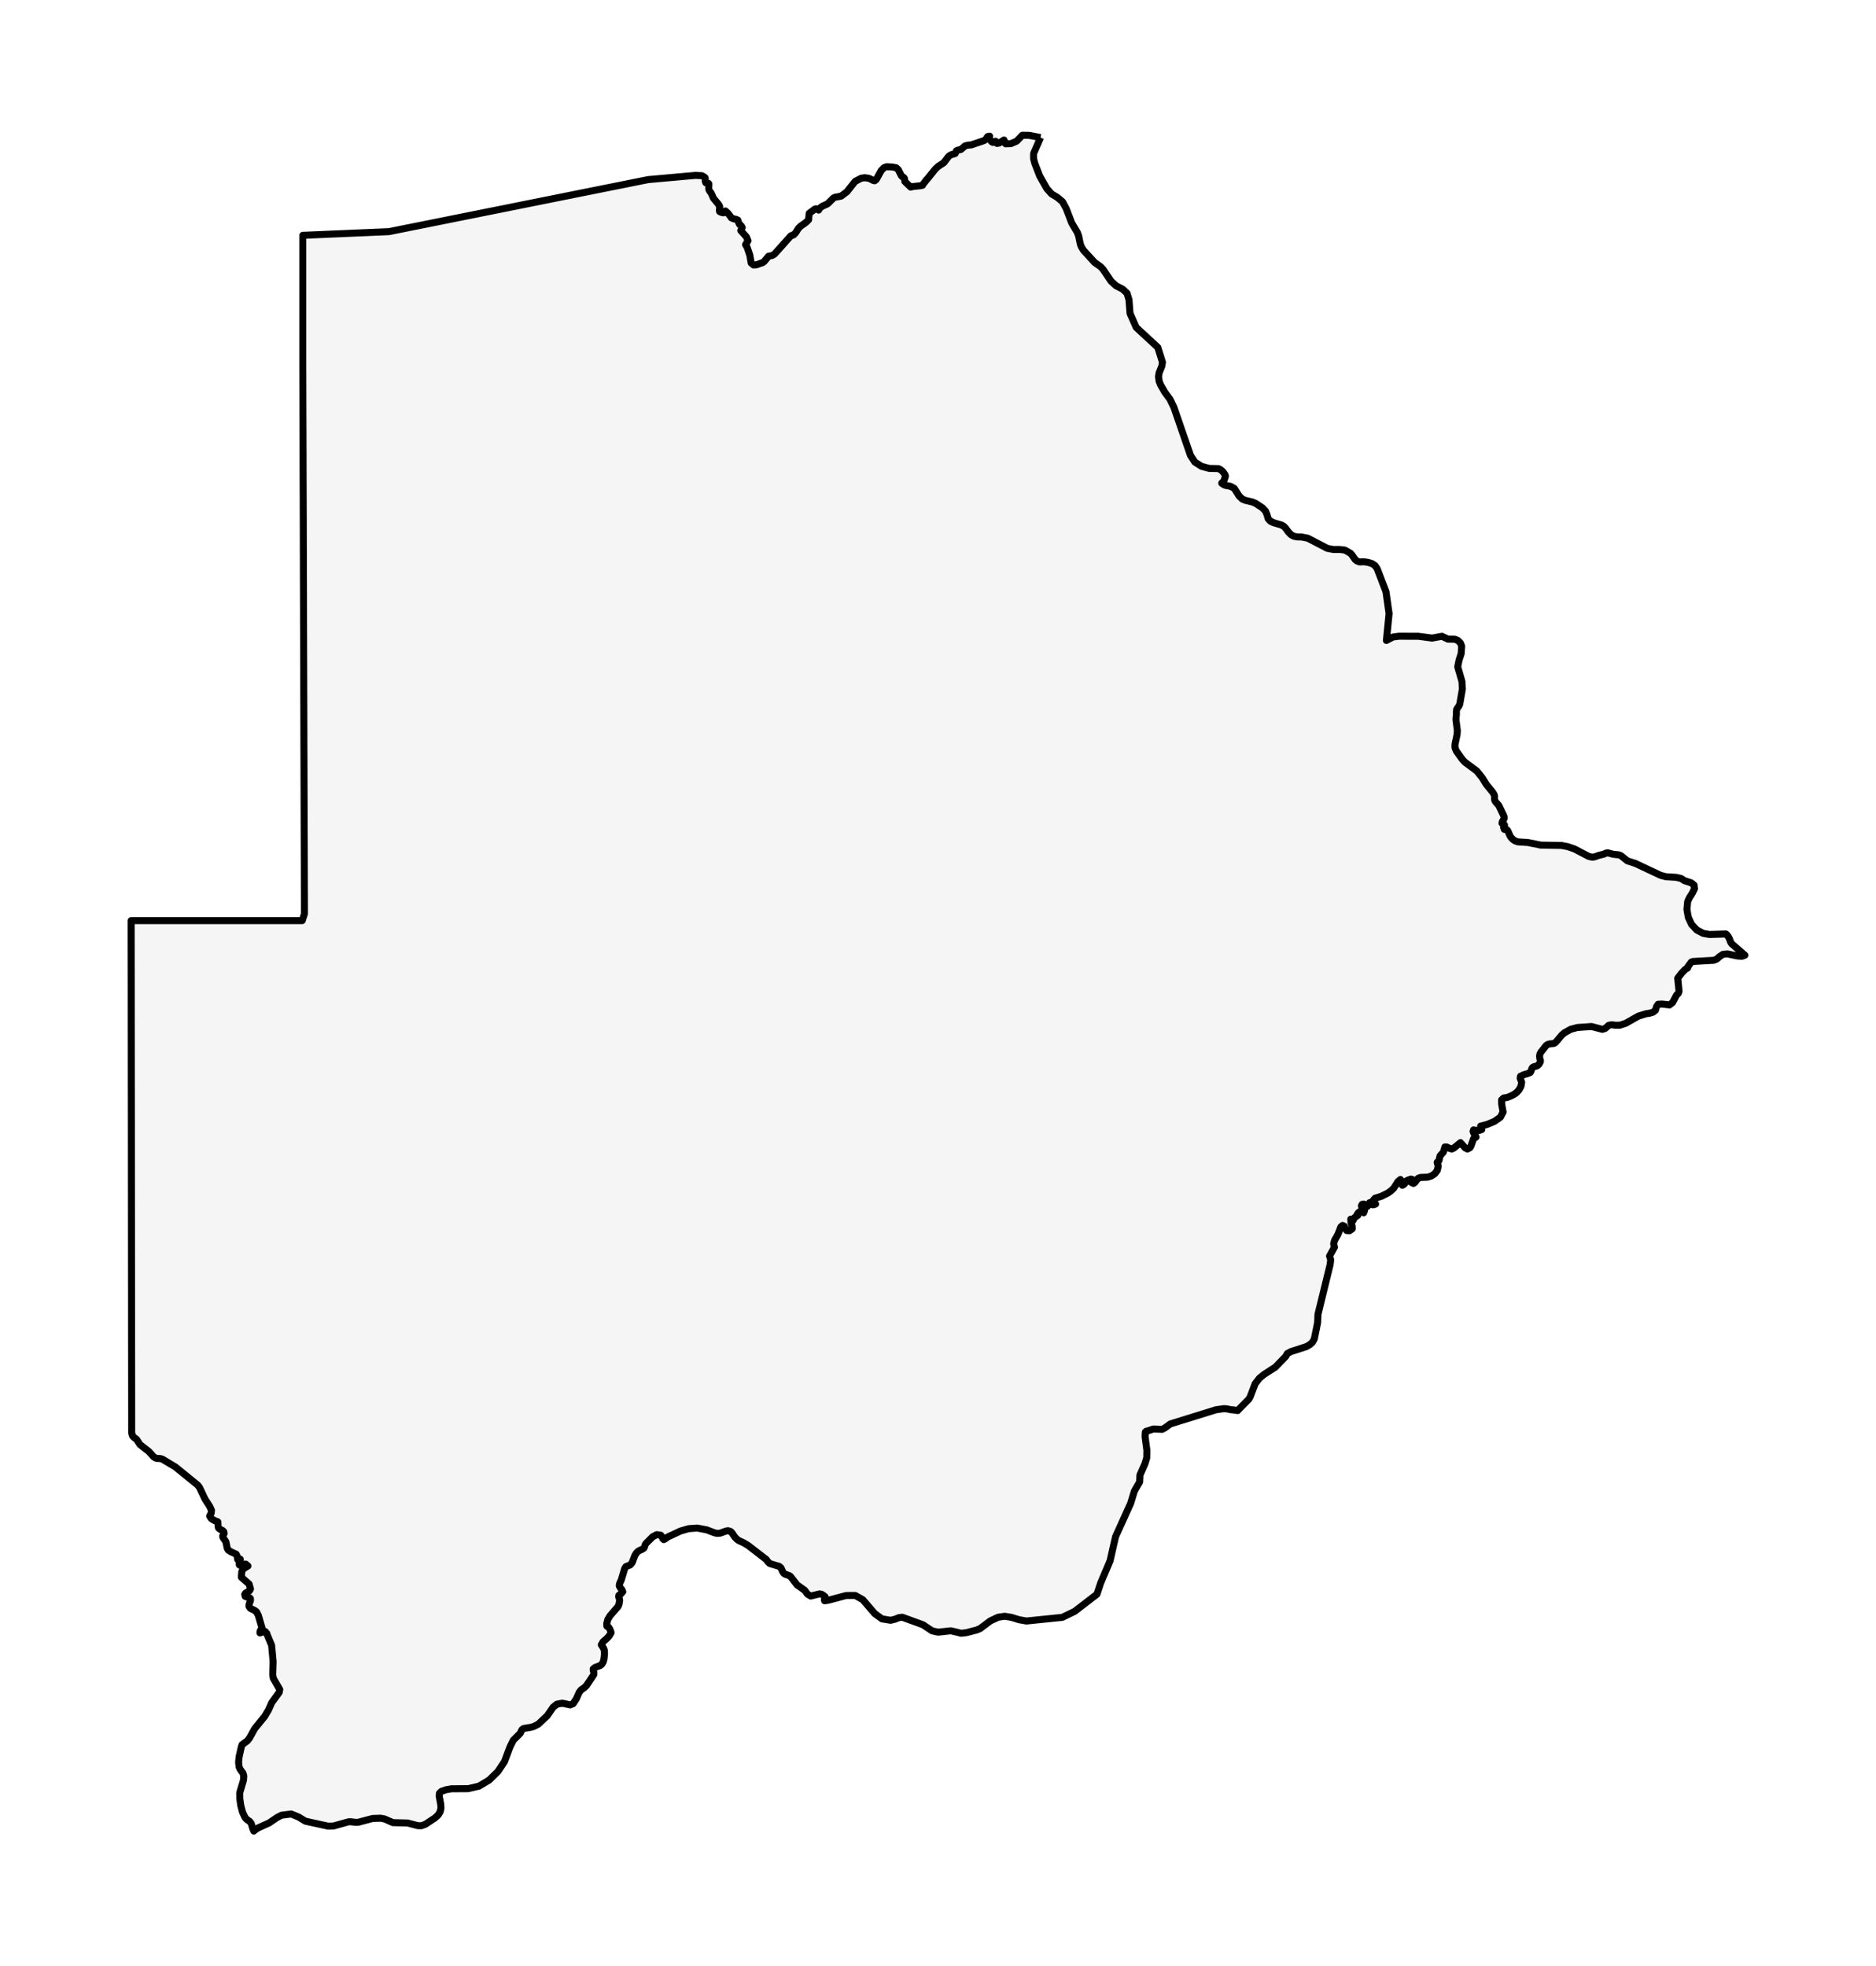 <?xml version="1.0" encoding="utf-8" standalone="no"?>
<!DOCTYPE svg PUBLIC "-//W3C//DTD SVG 1.1//EN"
  "http://www.w3.org/Graphics/SVG/1.1/DTD/svg11.dtd">
<svg xmlns:xlink="http://www.w3.org/1999/xlink" width="267.617pt" height="280.512pt" viewBox="0 0 267.617 280.512" xmlns="http://www.w3.org/2000/svg" version="1.1">
 <defs>
  <style type="text/css">*{stroke-linejoin: round; stroke-linecap: butt}</style>
 </defs>
 <g id="figure_1">
  <g id="patch_1">
   <path d="M 0 280.512 
L 267.617 280.512 
L 267.617 0 
L 0 0 
z
" style="fill: #ffffff"/>
  </g>
  <g id="axes_1">
   <g id="PatchCollection_1">
    <defs>
     <path id="m2dd098345a" d="M 148.437 -260.889 
L 147.445 -258.614 
L 147.445 -257.865 
L 147.61 -257.231 
L 148.32 -255.392 
L 149.336 -253.6 
L 150.001 -252.856 
L 150.836 -252.346 
L 151.575 -251.731 
L 152.098 -250.748 
L 152.885 -248.698 
L 153.68 -247.364 
L 153.875 -246.834 
L 154.105 -245.715 
L 154.229 -245.361 
L 154.546 -244.823 
L 156.166 -243.055 
L 157.001 -242.47 
L 157.336 -242.114 
L 158.502 -240.39 
L 159.207 -239.748 
L 160.157 -239.257 
L 160.771 -238.683 
L 161.053 -237.747 
L 161.203 -235.804 
L 162.081 -233.806 
L 165.163 -230.957 
L 165.82 -228.868 
L 165.828 -228.841 
L 165.744 -228.292 
L 165.343 -227.307 
L 165.265 -226.763 
L 165.356 -226.124 
L 165.552 -225.624 
L 166.156 -224.57 
L 166.9 -223.56 
L 167.463 -222.394 
L 169.819 -215.56 
L 170.438 -214.602 
L 171.395 -213.99 
L 172.492 -213.691 
L 173.807 -213.663 
L 174.074 -213.537 
L 174.312 -213.353 
L 174.505 -213.145 
L 174.749 -212.802 
L 174.81 -212.587 
L 174.635 -212.033 
L 174.457 -211.704 
L 174.295 -211.616 
L 174.287 -211.569 
L 174.587 -211.363 
L 174.782 -211.276 
L 175.528 -211.138 
L 176.082 -210.834 
L 176.76 -209.758 
L 177.227 -209.308 
L 177.679 -209.127 
L 178.648 -208.899 
L 179.118 -208.704 
L 180.111 -208.045 
L 180.53 -207.601 
L 180.738 -207.104 
L 180.913 -206.503 
L 181.248 -206.146 
L 181.702 -205.937 
L 182.817 -205.611 
L 183.17 -205.408 
L 183.252 -205.317 
L 183.439 -205.111 
L 183.779 -204.634 
L 184.155 -204.238 
L 184.574 -204.013 
L 185.061 -203.915 
L 185.642 -203.909 
L 186.561 -203.733 
L 189.341 -202.287 
L 190.226 -202.12 
L 191.042 -202.131 
L 191.837 -202.043 
L 192.659 -201.579 
L 192.883 -201.318 
L 193.307 -200.703 
L 193.573 -200.481 
L 193.875 -200.366 
L 194.124 -200.349 
L 194.368 -200.374 
L 194.667 -200.363 
L 195.184 -200.278 
L 195.695 -200.124 
L 196.138 -199.842 
L 196.461 -199.378 
L 197.716 -196.093 
L 198.158 -192.977 
L 197.775 -189.146 
L 198.699 -189.635 
L 199.552 -189.75 
L 202.331 -189.742 
L 204.301 -189.484 
L 205.695 -189.742 
L 206.553 -189.335 
L 207.541 -189.322 
L 207.977 -189.138 
L 208.33 -188.792 
L 208.513 -188.325 
L 208.441 -187.277 
L 208.14 -186.338 
L 207.946 -185.386 
L 208.556 -183.278 
L 208.612 -182.216 
L 208.239 -180.064 
L 208.107 -179.765 
L 207.929 -179.537 
L 207.787 -179.296 
L 207.757 -178.944 
L 207.764 -178.642 
L 207.703 -178.047 
L 207.704 -177.786 
L 207.894 -176.296 
L 207.859 -175.736 
L 207.561 -174.328 
L 207.556 -173.864 
L 207.757 -173.362 
L 208.602 -172.184 
L 208.975 -171.781 
L 210.681 -170.513 
L 211.412 -169.602 
L 212.039 -168.595 
L 212.92 -167.519 
L 213.151 -167.143 
L 213.207 -166.929 
L 213.194 -166.517 
L 213.235 -166.317 
L 213.392 -166.07 
L 213.793 -165.633 
L 214.522 -164.115 
L 214.591 -163.841 
L 214.508 -163.632 
L 214.319 -163.314 
L 214.268 -163.061 
L 214.353 -163.012 
L 214.527 -162.954 
L 214.626 -162.801 
L 214.499 -162.458 
L 214.596 -162.2 
L 214.715 -162.172 
L 214.853 -162.2 
L 215.022 -162.095 
L 215.149 -161.879 
L 215.37 -161.338 
L 215.51 -161.099 
L 215.808 -160.772 
L 216.152 -160.542 
L 216.553 -160.41 
L 217.975 -160.32 
L 219.815 -159.949 
L 222.742 -159.905 
L 223.652 -159.73 
L 224.631 -159.389 
L 226.629 -158.341 
L 227.157 -158.22 
L 227.569 -158.297 
L 227.96 -158.453 
L 228.825 -158.678 
L 229.081 -158.805 
L 229.353 -158.851 
L 230.137 -158.643 
L 230.868 -158.571 
L 231.212 -158.459 
L 232.163 -157.699 
L 233.288 -157.339 
L 236.89 -155.643 
L 237.631 -155.442 
L 239.127 -155.352 
L 239.837 -155.179 
L 240.277 -154.883 
L 241.259 -154.567 
L 241.665 -154.246 
L 241.724 -153.735 
L 241.424 -153.115 
L 241.018 -152.476 
L 240.749 -151.905 
L 240.647 -150.782 
L 240.838 -149.657 
L 241.303 -148.644 
L 242.046 -147.845 
L 242.96 -147.362 
L 243.866 -147.2 
L 246.187 -147.272 
L 246.311 -147.19 
L 246.55 -146.888 
L 246.684 -146.649 
L 246.875 -146.125 
L 247.029 -145.878 
L 248.907 -144.242 
L 248.451 -144.08 
L 247.748 -144.149 
L 246.405 -144.439 
L 245.763 -144.363 
L 245.289 -144.036 
L 244.892 -143.685 
L 244.455 -143.517 
L 241.482 -143.35 
L 241.259 -143.254 
L 240.746 -142.551 
L 240.751 -142.428 
L 240.376 -142.205 
L 239.908 -141.711 
L 239.331 -140.962 
L 239.52 -139.098 
L 239.408 -138.786 
L 239.165 -138.558 
L 238.599 -137.493 
L 238.159 -137.153 
L 237.099 -137.279 
L 236.54 -137.251 
L 236.299 -136.9 
L 236.161 -136.392 
L 235.809 -136.11 
L 235.316 -135.97 
L 234.775 -135.885 
L 233.709 -135.552 
L 231.932 -134.542 
L 231.069 -134.254 
L 230.414 -134.257 
L 229.932 -134.328 
L 229.496 -134.249 
L 228.972 -133.79 
L 228.578 -133.67 
L 227.029 -134.073 
L 225.002 -133.93 
L 224.061 -133.675 
L 223.158 -133.165 
L 222.79 -132.846 
L 221.899 -131.79 
L 221.657 -131.65 
L 221.059 -131.589 
L 220.792 -131.515 
L 220.564 -131.364 
L 219.79 -130.382 
L 219.668 -130.129 
L 219.62 -129.786 
L 219.668 -129.462 
L 219.741 -129.256 
L 219.736 -129.045 
L 219.551 -128.699 
L 219.328 -128.493 
L 219.076 -128.397 
L 218.83 -128.34 
L 218.63 -128.235 
L 218.525 -128.079 
L 218.391 -127.673 
L 218.292 -127.511 
L 217.926 -127.354 
L 217.36 -127.19 
L 216.903 -126.976 
L 216.86 -126.687 
L 217.071 -126.119 
L 216.967 -125.529 
L 216.665 -124.997 
L 216.281 -124.593 
L 215.949 -124.377 
L 215.484 -124.138 
L 214.969 -123.946 
L 214.497 -123.869 
L 214.21 -123.605 
L 214.22 -122.999 
L 214.42 -121.873 
L 214.027 -121.13 
L 213.179 -120.534 
L 212.153 -120.106 
L 211.219 -119.864 
L 211.379 -119.379 
L 210.991 -119.236 
L 210.463 -119.272 
L 210.199 -119.321 
L 210.138 -119.112 
L 210.209 -118.907 
L 210.318 -118.723 
L 210.366 -118.594 
L 210.416 -118.517 
L 210.522 -118.402 
L 210.569 -118.295 
L 210.454 -118.248 
L 210.422 -118.212 
L 210.237 -118.064 
L 210.199 -118.05 
L 209.836 -117.029 
L 209.693 -116.782 
L 209.338 -116.601 
L 209.008 -116.758 
L 208.338 -117.507 
L 207.363 -116.711 
L 207.077 -116.601 
L 206.741 -116.711 
L 206.391 -116.881 
L 206.117 -116.889 
L 205.901 -116.148 
L 205.439 -115.638 
L 205.332 -115.232 
L 205.312 -115.081 
L 205.258 -114.93 
L 205.173 -114.814 
L 205.082 -114.77 
L 205.019 -114.699 
L 205.058 -114.523 
L 205.128 -114.312 
L 205.167 -114.136 
L 205.027 -113.541 
L 204.664 -113.063 
L 204.172 -112.737 
L 203.641 -112.578 
L 202.621 -112.542 
L 202.301 -112.413 
L 202.067 -112.152 
L 201.867 -111.847 
L 201.626 -111.686 
L 201.28 -111.869 
L 201.461 -112.254 
L 201.265 -112.306 
L 200.905 -112.18 
L 200.608 -112.034 
L 200.537 -111.88 
L 200.303 -111.57 
L 200.054 -111.425 
L 199.779 -112.248 
L 199.425 -111.957 
L 198.846 -111.038 
L 198.442 -110.648 
L 198.013 -110.332 
L 197.07 -109.86 
L 196.156 -109.578 
L 195.886 -109.265 
L 196.234 -108.754 
L 195.987 -108.647 
L 195.766 -108.642 
L 195.571 -108.741 
L 195.393 -108.952 
L 195.332 -108.793 
L 195.15 -108.573 
L 195.043 -108.392 
L 194.845 -108.636 
L 194.563 -108.746 
L 194.312 -108.702 
L 194.205 -108.491 
L 194.312 -108.164 
L 194.515 -107.989 
L 194.649 -107.818 
L 194.54 -107.503 
L 194.238 -107.689 
L 193.967 -107.659 
L 193.73 -107.462 
L 193.535 -107.141 
L 193.7 -107.141 
L 193.248 -106.817 
L 193.106 -106.657 
L 193.03 -106.413 
L 192.862 -106.518 
L 192.693 -106.594 
L 192.733 -106.067 
L 192.888 -105.604 
L 192.903 -105.222 
L 192.527 -104.948 
L 192.106 -104.967 
L 191.915 -105.258 
L 191.778 -105.582 
L 191.522 -105.689 
L 191.284 -105.494 
L 190.852 -104.401 
L 190.376 -103.559 
L 190.25 -103.062 
L 190.311 -102.804 
L 190.362 -102.59 
L 189.662 -101.323 
L 189.831 -100.783 
L 189.737 -100.066 
L 188.011 -93.013 
L 187.963 -91.83 
L 187.49 -89.5 
L 187.232 -89.036 
L 186.841 -88.685 
L 186.325 -88.396 
L 184.157 -87.699 
L 183.639 -87.417 
L 183.422 -87.021 
L 181.933 -85.482 
L 180.334 -84.452 
L 179.666 -83.909 
L 179.049 -83.108 
L 178.331 -81.219 
L 178.151 -80.915 
L 176.551 -79.284 
L 176.543 -79.286 
L 175.993 -79.372 
L 175.549 -79.411 
L 175.082 -79.518 
L 174.62 -79.562 
L 173.467 -79.4 
L 170.694 -78.54 
L 166.953 -77.38 
L 166.156 -76.801 
L 165.785 -76.608 
L 164.523 -76.655 
L 163.714 -76.381 
L 163.526 -76.348 
L 163.386 -76.221 
L 163.35 -75.571 
L 163.604 -73.631 
L 163.592 -72.56 
L 163.333 -71.707 
L 162.617 -70.087 
L 162.571 -69.099 
L 161.827 -67.812 
L 161.287 -66.045 
L 159.139 -61.302 
L 158.354 -57.849 
L 158.092 -57.23 
L 157.011 -54.682 
L 156.481 -53.082 
L 153.316 -50.647 
L 151.55 -49.788 
L 146.424 -49.264 
L 145.396 -49.443 
L 144.274 -49.786 
L 143.327 -49.939 
L 142.383 -49.802 
L 141.268 -49.275 
L 139.806 -48.18 
L 139.318 -47.98 
L 137.854 -47.598 
L 137.11 -47.513 
L 136.424 -47.689 
L 135.62 -47.867 
L 133.827 -47.67 
L 132.959 -47.862 
L 131.659 -48.732 
L 129.796 -49.408 
L 128.712 -49.802 
L 128.222 -49.742 
L 127.729 -49.536 
L 127.054 -49.366 
L 125.818 -49.569 
L 124.782 -50.321 
L 123.086 -52.3 
L 122 -52.912 
L 120.71 -52.903 
L 118.159 -52.226 
L 117.633 -52.149 
L 117.598 -52.275 
L 117.73 -52.503 
L 117.707 -52.72 
L 117.45 -52.928 
L 117.199 -53.082 
L 116.915 -53.134 
L 115.646 -52.824 
L 115.178 -53.109 
L 114.808 -53.631 
L 113.696 -54.421 
L 112.764 -55.629 
L 112.546 -55.763 
L 112.048 -55.922 
L 111.82 -56.06 
L 111.655 -56.296 
L 111.403 -56.85 
L 111.172 -57.053 
L 109.799 -57.468 
L 109.492 -57.781 
L 109.307 -58.044 
L 106.712 -60.045 
L 106.093 -60.418 
L 105.374 -60.745 
L 105.128 -60.923 
L 104.805 -61.261 
L 104.43 -61.826 
L 104.211 -62.04 
L 103.859 -62.147 
L 103.541 -62.09 
L 102.737 -61.796 
L 102.3 -61.763 
L 101.919 -61.851 
L 100.8 -62.273 
L 99.457 -62.523 
L 98.238 -62.438 
L 97.07 -62.098 
L 95.225 -61.236 
L 94.991 -61.044 
L 94.692 -60.876 
L 94.539 -61.014 
L 94.433 -61.283 
L 94.27 -61.499 
L 93.684 -61.582 
L 93.102 -61.28 
L 92.145 -60.322 
L 92.011 -60.086 
L 91.955 -59.858 
L 91.853 -59.652 
L 91.574 -59.477 
L 91.234 -59.329 
L 90.977 -59.164 
L 90.767 -58.936 
L 90.564 -58.609 
L 90.17 -57.577 
L 89.904 -57.265 
L 89.279 -57.018 
L 89.114 -56.757 
L 88.624 -55.113 
L 88.431 -54.704 
L 88.363 -54.487 
L 88.347 -54.262 
L 88.49 -54.001 
L 88.723 -53.719 
L 88.837 -53.439 
L 88.617 -53.181 
L 88.284 -52.928 
L 88.254 -52.717 
L 88.347 -52.486 
L 88.386 -52.198 
L 88.332 -51.819 
L 88.269 -51.545 
L 88.127 -51.284 
L 87.03 -50.019 
L 86.702 -49.475 
L 86.555 -48.899 
L 86.573 -48.531 
L 86.667 -48.446 
L 86.812 -48.394 
L 86.984 -48.131 
L 87.137 -47.749 
L 87.17 -47.584 
L 86.906 -47.137 
L 86.532 -46.736 
L 86.04 -46.316 
L 85.778 -45.872 
L 86.093 -45.394 
L 86.22 -45.059 
L 86.23 -44.467 
L 86.157 -43.841 
L 86.037 -43.396 
L 85.819 -43.061 
L 85.578 -42.891 
L 84.88 -42.636 
L 84.618 -42.422 
L 84.631 -42.186 
L 84.722 -41.92 
L 84.702 -41.612 
L 83.676 -40.075 
L 83.618 -40.016 
L 83.379 -39.776 
L 82.897 -39.441 
L 82.62 -39.087 
L 82.217 -38.168 
L 81.757 -37.471 
L 81.336 -37.303 
L 80.221 -37.539 
L 79.442 -37.399 
L 78.901 -36.963 
L 78.071 -35.758 
L 76.789 -34.55 
L 76.197 -34.246 
L 75.814 -34.119 
L 74.687 -33.925 
L 74.466 -33.765 
L 74.207 -33.238 
L 73.217 -32.248 
L 72.747 -31.295 
L 71.958 -29.19 
L 71.024 -27.79 
L 69.785 -26.577 
L 68.343 -25.71 
L 66.792 -25.348 
L 64.408 -25.331 
L 63.634 -25.197 
L 62.979 -24.969 
L 62.687 -24.689 
L 62.656 -24.275 
L 62.877 -23.084 
L 62.903 -22.57 
L 62.801 -22.084 
L 62.529 -21.615 
L 62.075 -21.19 
L 60.684 -20.268 
L 60.128 -20.059 
L 59.607 -20.067 
L 58.148 -20.449 
L 56.053 -20.501 
L 54.845 -21.033 
L 54.284 -21.132 
L 53.159 -21.096 
L 51.098 -20.553 
L 50.753 -20.539 
L 50.065 -20.624 
L 49.714 -20.619 
L 47.574 -20.021 
L 46.813 -19.999 
L 43.568 -20.709 
L 42.581 -21.308 
L 41.537 -21.733 
L 40.166 -21.56 
L 39.532 -21.234 
L 38.387 -20.457 
L 36.803 -19.741 
L 36.277 -19.37 
L 36.209 -19.296 
L 36.084 -19.562 
L 35.833 -20.405 
L 35.592 -20.696 
L 35.221 -20.945 
L 35.082 -21.083 
L 34.929 -21.283 
L 34.589 -22.016 
L 34.34 -22.976 
L 34.206 -23.959 
L 34.198 -24.758 
L 34.734 -26.558 
L 34.774 -27.17 
L 34.66 -27.554 
L 34.262 -28.109 
L 34.109 -28.433 
L 34.036 -29.111 
L 34.109 -29.879 
L 34.427 -31.301 
L 34.533 -31.625 
L 35.259 -32.149 
L 35.599 -32.574 
L 36.326 -33.897 
L 37.745 -35.643 
L 38.308 -36.59 
L 38.763 -37.616 
L 39.824 -39.079 
L 39.91 -39.491 
L 38.989 -41.085 
L 38.905 -41.585 
L 38.961 -43.495 
L 38.747 -45.795 
L 38.085 -47.376 
L 38.08 -47.475 
L 37.806 -47.785 
L 37.663 -47.799 
L 37.42 -47.675 
L 37.087 -47.562 
L 37.102 -47.807 
L 37.364 -48.317 
L 36.846 -50.079 
L 36.605 -50.551 
L 36.351 -50.757 
L 35.724 -51.065 
L 35.523 -51.336 
L 35.521 -51.611 
L 35.734 -52.184 
L 35.719 -52.478 
L 35.528 -52.637 
L 35.242 -52.681 
L 34.988 -52.772 
L 34.911 -53.06 
L 35.043 -53.249 
L 35.582 -53.573 
L 35.734 -53.834 
L 35.536 -54.536 
L 34.434 -55.5 
L 34.48 -56.241 
L 34.64 -56.661 
L 35.368 -57.111 
L 35.049 -57.388 
L 34.825 -57.38 
L 34.609 -57.245 
L 34.386 -57.155 
L 34.142 -57.265 
L 34.125 -57.536 
L 34.259 -57.866 
L 34.274 -58.088 
L 33.904 -58.039 
L 33.822 -58.56 
L 33.685 -58.804 
L 32.967 -59.123 
L 32.561 -59.383 
L 32.403 -59.677 
L 32.241 -60.503 
L 32.139 -60.712 
L 31.883 -61.055 
L 31.781 -61.241 
L 31.779 -61.442 
L 31.888 -61.59 
L 31.979 -61.752 
L 31.926 -62.002 
L 31.766 -62.164 
L 31.322 -62.389 
L 31.167 -62.545 
L 31.119 -62.718 
L 31.073 -63.412 
L 30.601 -63.594 
L 30.144 -63.868 
L 29.913 -64.228 
L 30.129 -64.672 
L 30.167 -65.062 
L 29.9 -65.636 
L 29.235 -66.67 
L 28.466 -68.309 
L 28.204 -68.652 
L 25.031 -71.232 
L 23.155 -72.357 
L 22.904 -72.428 
L 22.396 -72.461 
L 22.162 -72.524 
L 21.891 -72.711 
L 21.233 -73.447 
L 19.961 -74.44 
L 19.499 -75.162 
L 19.068 -75.486 
L 18.908 -75.673 
L 18.786 -76.106 
L 18.783 -80.676 
L 18.778 -85.243 
L 18.771 -89.807 
L 18.768 -94.377 
L 18.763 -98.944 
L 18.762 -99.688 
L 18.758 -103.509 
L 18.753 -108.076 
L 18.748 -112.646 
L 18.747 -114.451 
L 18.745 -117.213 
L 18.74 -121.78 
L 18.733 -126.344 
L 18.73 -130.914 
L 18.725 -134.91 
L 18.723 -138.906 
L 18.717 -142.9 
L 18.712 -146.896 
L 18.71 -149.182 
L 24.46 -149.182 
L 30.21 -149.182 
L 35.96 -149.182 
L 41.71 -149.182 
L 43.116 -149.182 
L 43.431 -150.156 
L 43.429 -151.249 
L 43.424 -152.78 
L 43.418 -154.309 
L 43.413 -155.838 
L 43.408 -157.369 
L 43.403 -158.901 
L 43.398 -160.432 
L 43.391 -161.964 
L 43.388 -163.492 
L 43.383 -165.024 
L 43.378 -166.555 
L 43.373 -168.084 
L 43.368 -169.616 
L 43.365 -171.144 
L 43.36 -172.673 
L 43.352 -174.204 
L 43.35 -175.736 
L 43.35 -175.756 
L 43.34 -179.054 
L 43.33 -182.375 
L 43.319 -185.693 
L 43.309 -189.014 
L 43.299 -192.332 
L 43.298 -192.989 
L 43.292 -195.651 
L 43.281 -198.969 
L 43.271 -202.29 
L 43.264 -205.608 
L 43.253 -208.929 
L 43.241 -212.247 
L 43.233 -215.565 
L 43.223 -218.886 
L 43.21 -222.204 
L 43.206 -224.296 
L 43.203 -225.523 
L 43.193 -228.841 
L 43.193 -229.928 
L 43.193 -231.012 
L 43.193 -232.096 
L 43.193 -233.177 
L 43.193 -234.261 
L 43.193 -235.346 
L 43.193 -236.43 
L 43.193 -237.514 
L 43.193 -238.598 
L 43.193 -239.682 
L 43.193 -240.763 
L 43.193 -241.85 
L 43.193 -242.937 
L 43.193 -244.021 
L 43.193 -245.103 
L 43.193 -246.187 
L 43.193 -246.941 
L 43.643 -246.961 
L 44.398 -246.994 
L 45.785 -247.051 
L 47.168 -247.112 
L 48.557 -247.169 
L 49.943 -247.23 
L 51.095 -247.279 
L 52.253 -247.328 
L 53.406 -247.378 
L 54.561 -247.427 
L 55.025 -247.449 
L 55.49 -247.468 
L 55.911 -247.551 
L 56.328 -247.636 
L 56.749 -247.721 
L 57.168 -247.806 
L 59.242 -248.22 
L 61.311 -248.635 
L 63.385 -249.052 
L 65.456 -249.469 
L 67.533 -249.884 
L 69.602 -250.301 
L 71.674 -250.715 
L 73.748 -251.132 
L 75.822 -251.55 
L 77.893 -251.964 
L 79.965 -252.381 
L 82.036 -252.798 
L 84.11 -253.213 
L 86.182 -253.63 
L 88.256 -254.044 
L 90.328 -254.462 
L 92.473 -254.89 
L 95.377 -255.15 
L 97.494 -255.34 
L 99.193 -255.491 
L 100.122 -255.45 
L 100.439 -255.277 
L 100.581 -255.161 
L 100.614 -254.983 
L 100.612 -254.626 
L 100.69 -254.437 
L 100.871 -254.382 
L 101.051 -254.36 
L 101.13 -254.272 
L 101.099 -253.641 
L 101.13 -253.457 
L 101.198 -253.314 
L 101.48 -252.914 
L 101.762 -252.258 
L 102.503 -251.352 
L 102.653 -251.083 
L 102.665 -250.924 
L 102.62 -250.476 
L 102.653 -250.339 
L 102.787 -250.262 
L 103.008 -250.18 
L 103.219 -250.153 
L 103.478 -250.416 
L 103.843 -250.092 
L 104.199 -249.642 
L 104.331 -249.434 
L 104.666 -249.291 
L 104.998 -249.23 
L 105.25 -249.115 
L 105.351 -248.8 
L 105.488 -248.509 
L 105.745 -248.3 
L 105.882 -248.047 
L 105.674 -247.622 
L 106.476 -246.725 
L 106.704 -246.167 
L 106.357 -245.61 
L 106.575 -245.248 
L 106.963 -244.109 
L 107.156 -242.997 
L 107.476 -242.723 
L 107.91 -242.737 
L 108.784 -243.047 
L 108.893 -243.115 
L 109.055 -243.253 
L 109.637 -243.964 
L 110.147 -244.057 
L 110.512 -244.293 
L 112.823 -246.878 
L 113.208 -247.002 
L 113.495 -247.301 
L 113.937 -247.984 
L 114.239 -248.267 
L 114.963 -248.778 
L 115.354 -249.162 
L 115.43 -250.078 
L 116.285 -250.704 
L 116.427 -250.732 
L 116.559 -250.699 
L 116.676 -250.625 
L 116.785 -250.54 
L 116.877 -250.721 
L 116.994 -250.858 
L 117.291 -251.083 
L 117.991 -251.396 
L 118.184 -251.55 
L 118.892 -252.26 
L 119.093 -252.362 
L 119.989 -252.532 
L 120.812 -253.152 
L 121.99 -254.64 
L 122.855 -255.087 
L 123.345 -255.159 
L 123.861 -255.087 
L 124.127 -255.002 
L 124.554 -254.772 
L 124.774 -254.725 
L 125.006 -254.906 
L 125.704 -256.177 
L 126.105 -256.589 
L 126.465 -256.729 
L 127.306 -256.687 
L 127.849 -256.578 
L 128.151 -256.292 
L 128.572 -255.45 
L 128.755 -255.268 
L 128.918 -255.192 
L 129.032 -255.038 
L 129.075 -254.626 
L 129.913 -253.819 
L 130.228 -253.899 
L 131.357 -254.02 
L 131.606 -254.083 
L 131.685 -254.242 
L 132.03 -254.667 
L 132.109 -254.816 
L 132.197 -254.871 
L 133.439 -256.41 
L 133.804 -256.753 
L 134.65 -257.31 
L 135.31 -258.186 
L 135.442 -258.293 
L 135.625 -258.406 
L 135.838 -258.496 
L 136.064 -258.535 
L 136.272 -258.617 
L 136.424 -258.993 
L 136.577 -259.078 
L 137.079 -259.19 
L 137.656 -259.69 
L 138.08 -259.803 
L 138.554 -259.841 
L 140.364 -260.453 
L 140.524 -260.544 
L 140.71 -260.733 
L 140.793 -260.911 
L 140.91 -261.04 
L 141.179 -261.087 
L 141.027 -260.708 
L 141.286 -260.53 
L 141.446 -260.299 
L 141.646 -260.19 
L 142.02 -260.362 
L 142.23 -260.05 
L 142.54 -260.102 
L 143.223 -260.544 
L 143.456 -259.997 
L 144.215 -260.022 
L 145.025 -260.373 
L 145.838 -261.216 
L 146.825 -261.202 
L 148.437 -260.889 
" style="stroke: #000000"/>
    </defs>
    <g clip-path="url(#p1480aeedfd)">
     <use xlink:href="#m2dd098345a" x="0" y="280.512" style="fill: #f5f5f5; stroke: #000000"/>
    </g>
   </g>
  </g>
 </g>
 <defs>
  <clipPath id="p1480aeedfd">
   <rect x="7.2" y="7.2" width="253.217" height="266.112"/>
  </clipPath>
 </defs>
</svg>
